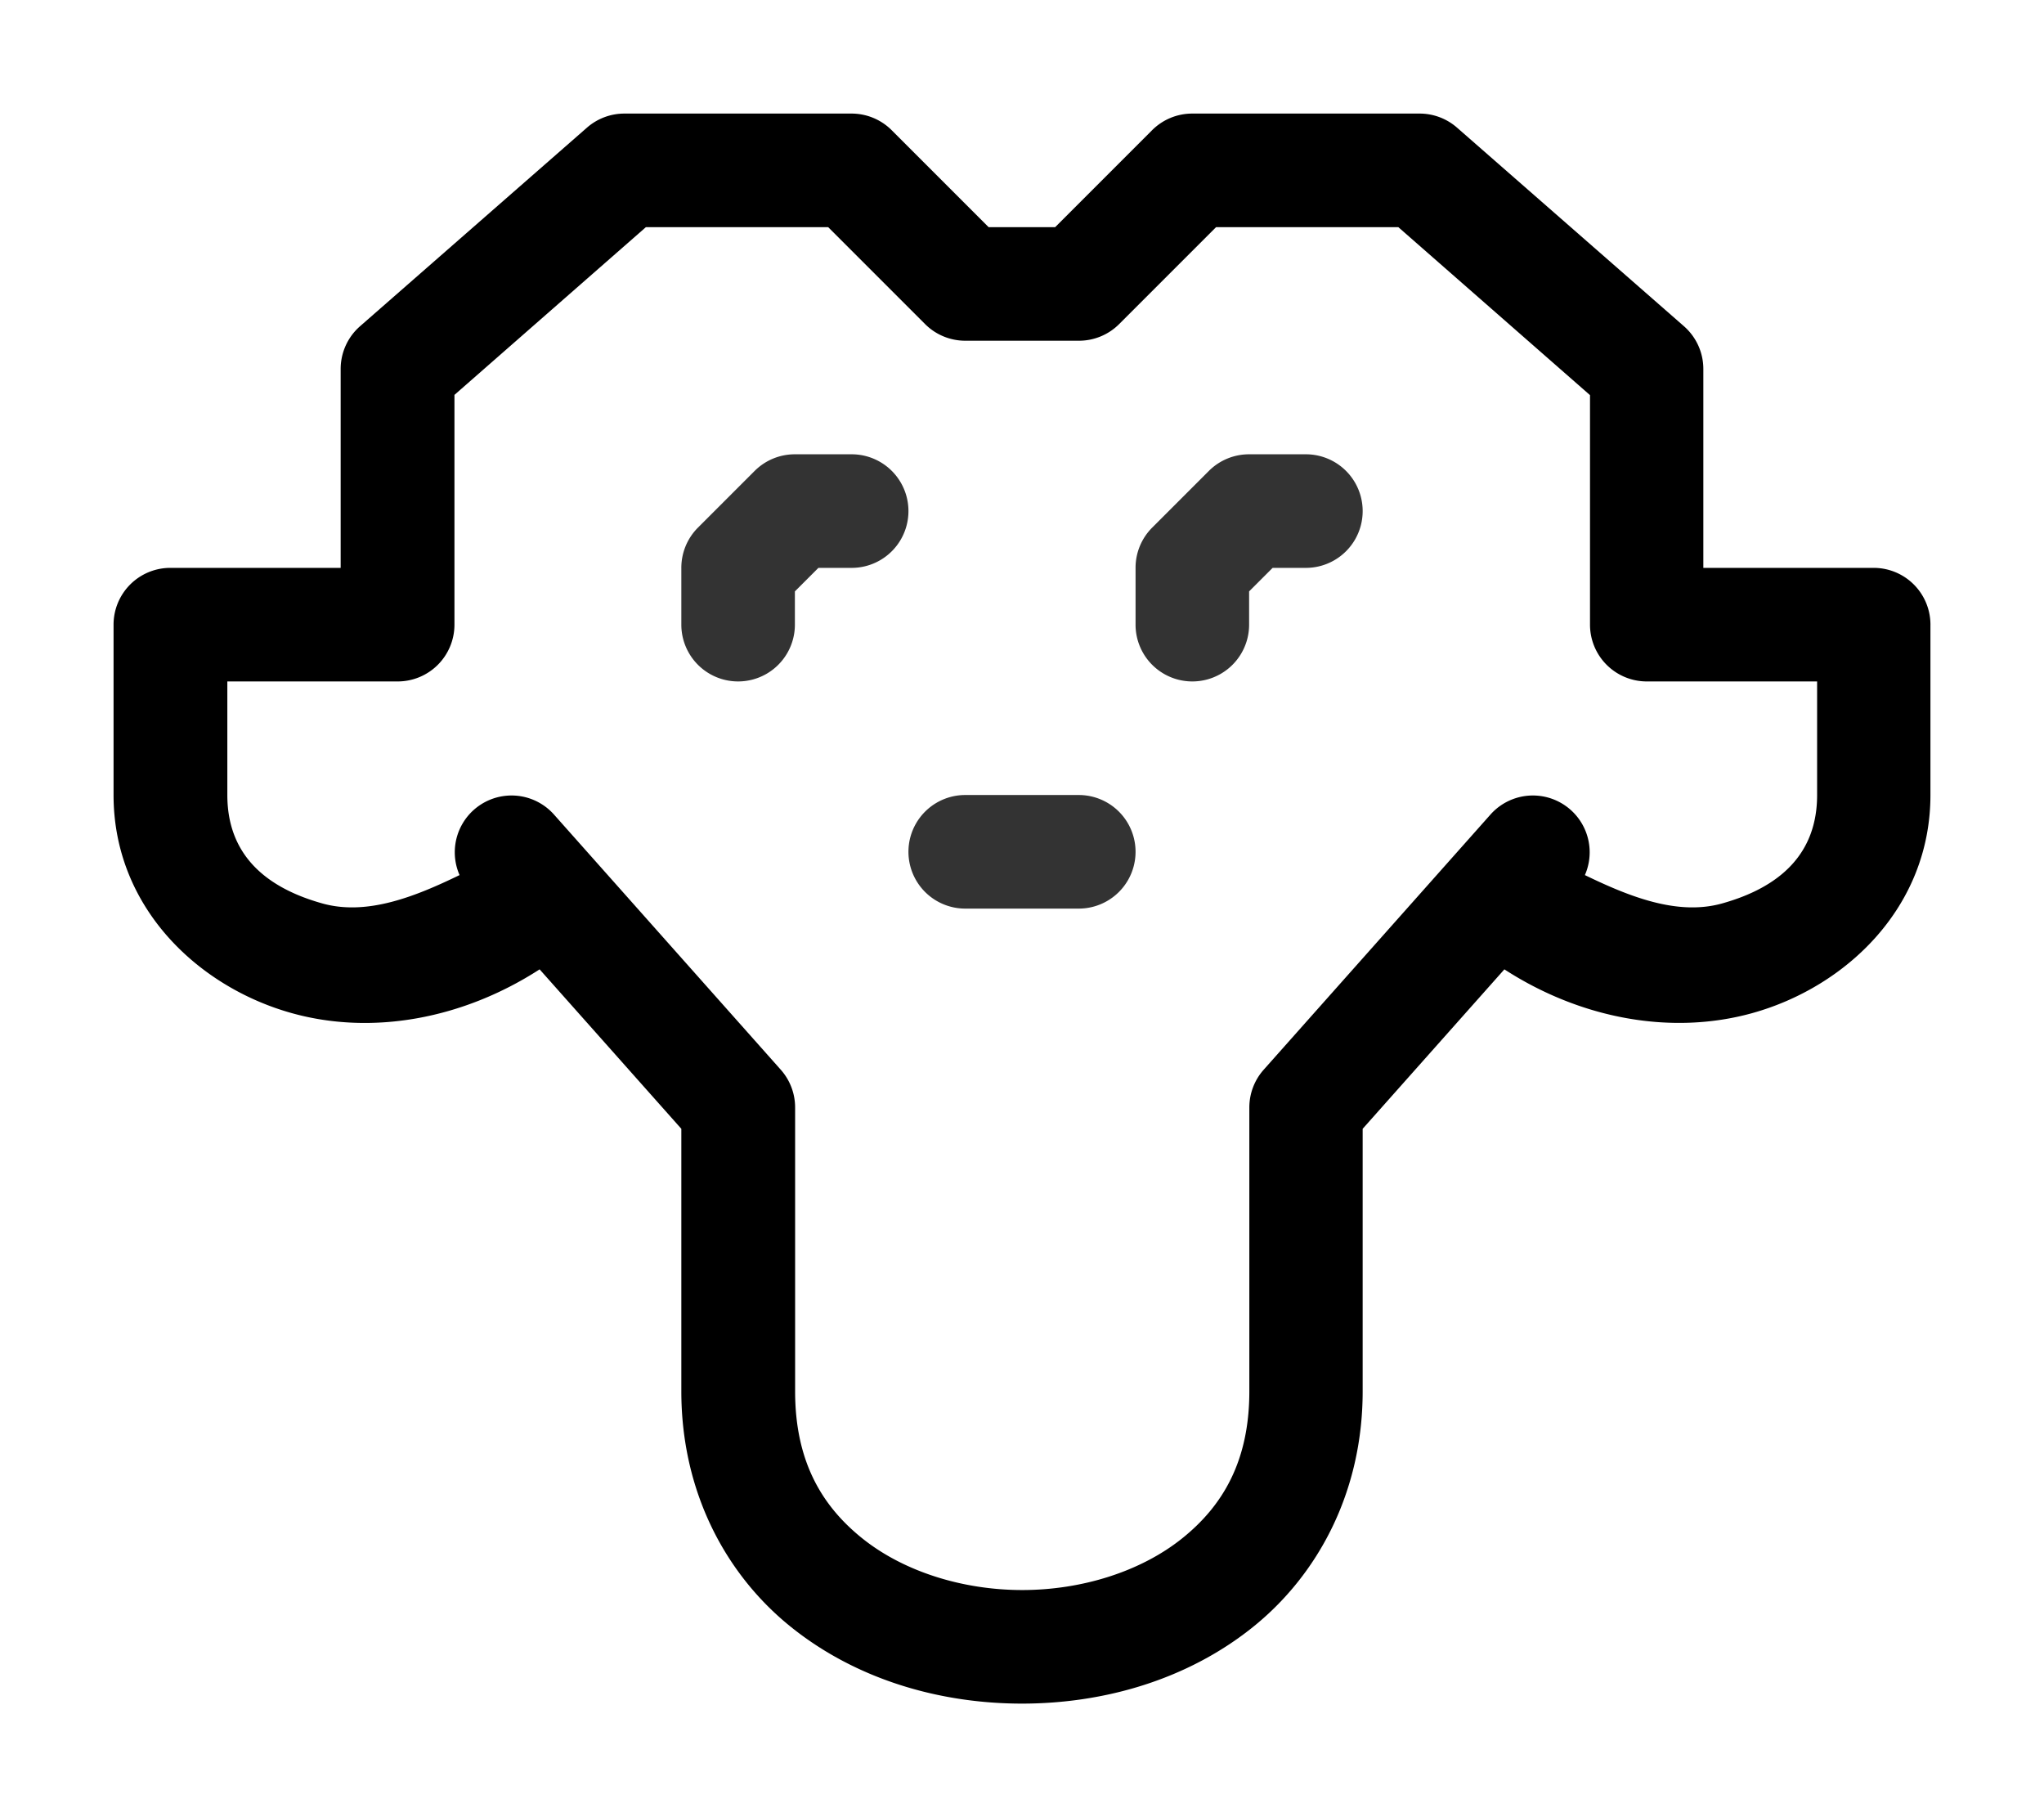 <svg xmlns="http://www.w3.org/2000/svg" xmlns:ns1="http://sodipodi.sourceforge.net/DTD/sodipodi-0.dtd" xmlns:ns2="http://www.inkscape.org/namespaces/inkscape" viewBox="0 0 1800 1600"><ns1:namedview pagecolor="#303030" showgrid="true"><ns2:grid id="grid5" units="px" spacingx="100" spacingy="100" color="#4772b3" opacity="0.2" visible="true" /></ns1:namedview><g fill="currentColor"><g enable-background="new" transform="matrix(100 0 0 100 -6700 -3100)"><path d="m72.5 32a.5.5 0 0 0 -.33.123l-2 1.75a.5.5 0 0 0 -.17.377v1.75h-1.5a.5.5 0 0 0 -.5.5v1.5c0 .986.741 1.689 1.568 1.92.715.2 1.514.048 2.184-.385l1.248 1.404v2.311c0 .889.394 1.618.969 2.078s1.306.672 2.031.672 1.457-.212 2.031-.672.969-1.189.969-2.078v-2.311l1.248-1.404c.669.433 1.468.584 2.184.385.828-.231 1.568-.934 1.568-1.92v-1.5a.5.5 0 0 0 -.5-.5h-1.5v-1.75a.5.5 0 0 0 -.17-.377l-2-1.75a.5.5 0 0 0 -.33-.123h-2a.5.5 0 0 0 -.354.146l-.854.854h-.586l-.854-.854a.5.5 0 0 0 -.354-.146zm.188 1h1.605l.854.854a.5.5 0 0 0 .354.146h1a.5.5 0 0 0 .354-.146l.854-.854h1.605l1.688 1.479v2.021a.5.5 0 0 0 .5.5h1.5v1c0 .514-.322.811-.838.955-.394.11-.821-.063-1.207-.25a.5.5 0 0 0 -.828-.537l-2 2.25a.5.5 0 0 0 -.127.332v2.5c0 .611-.231 1.007-.594 1.297s-.881.453-1.406.453-1.043-.163-1.406-.453-.594-.686-.594-1.297v-2.5a.5.5 0 0 0 -.127-.332l-2-2.25a.5.5 0 0 0 -.828.537c-.386.187-.813.36-1.207.25-.516-.144-.838-.441-.838-.955v-1h1.5a.5.5 0 0 0 .5-.5v-2.023z" /><path d="m74 35a.5.5 0 0 0 -.354.146l-.5.5a.5.5 0 0 0 -.146.354v.5a.5.5 0 1 0 1 0v-.293l.207-.207h.293a.5.5 0 1 0 0-1zm4 0a.5.5 0 0 0 -.354.146l-.5.5a.5.5 0 0 0 -.146.354v.5a.5.5 0 1 0 1 0v-.293l.207-.207h.293a.5.5 0 1 0 0-1zm-2.5 3a.5.5 0 1 0 0 1h1a.5.5 0 1 0 0-1z" opacity=".8" /></g></g></svg>